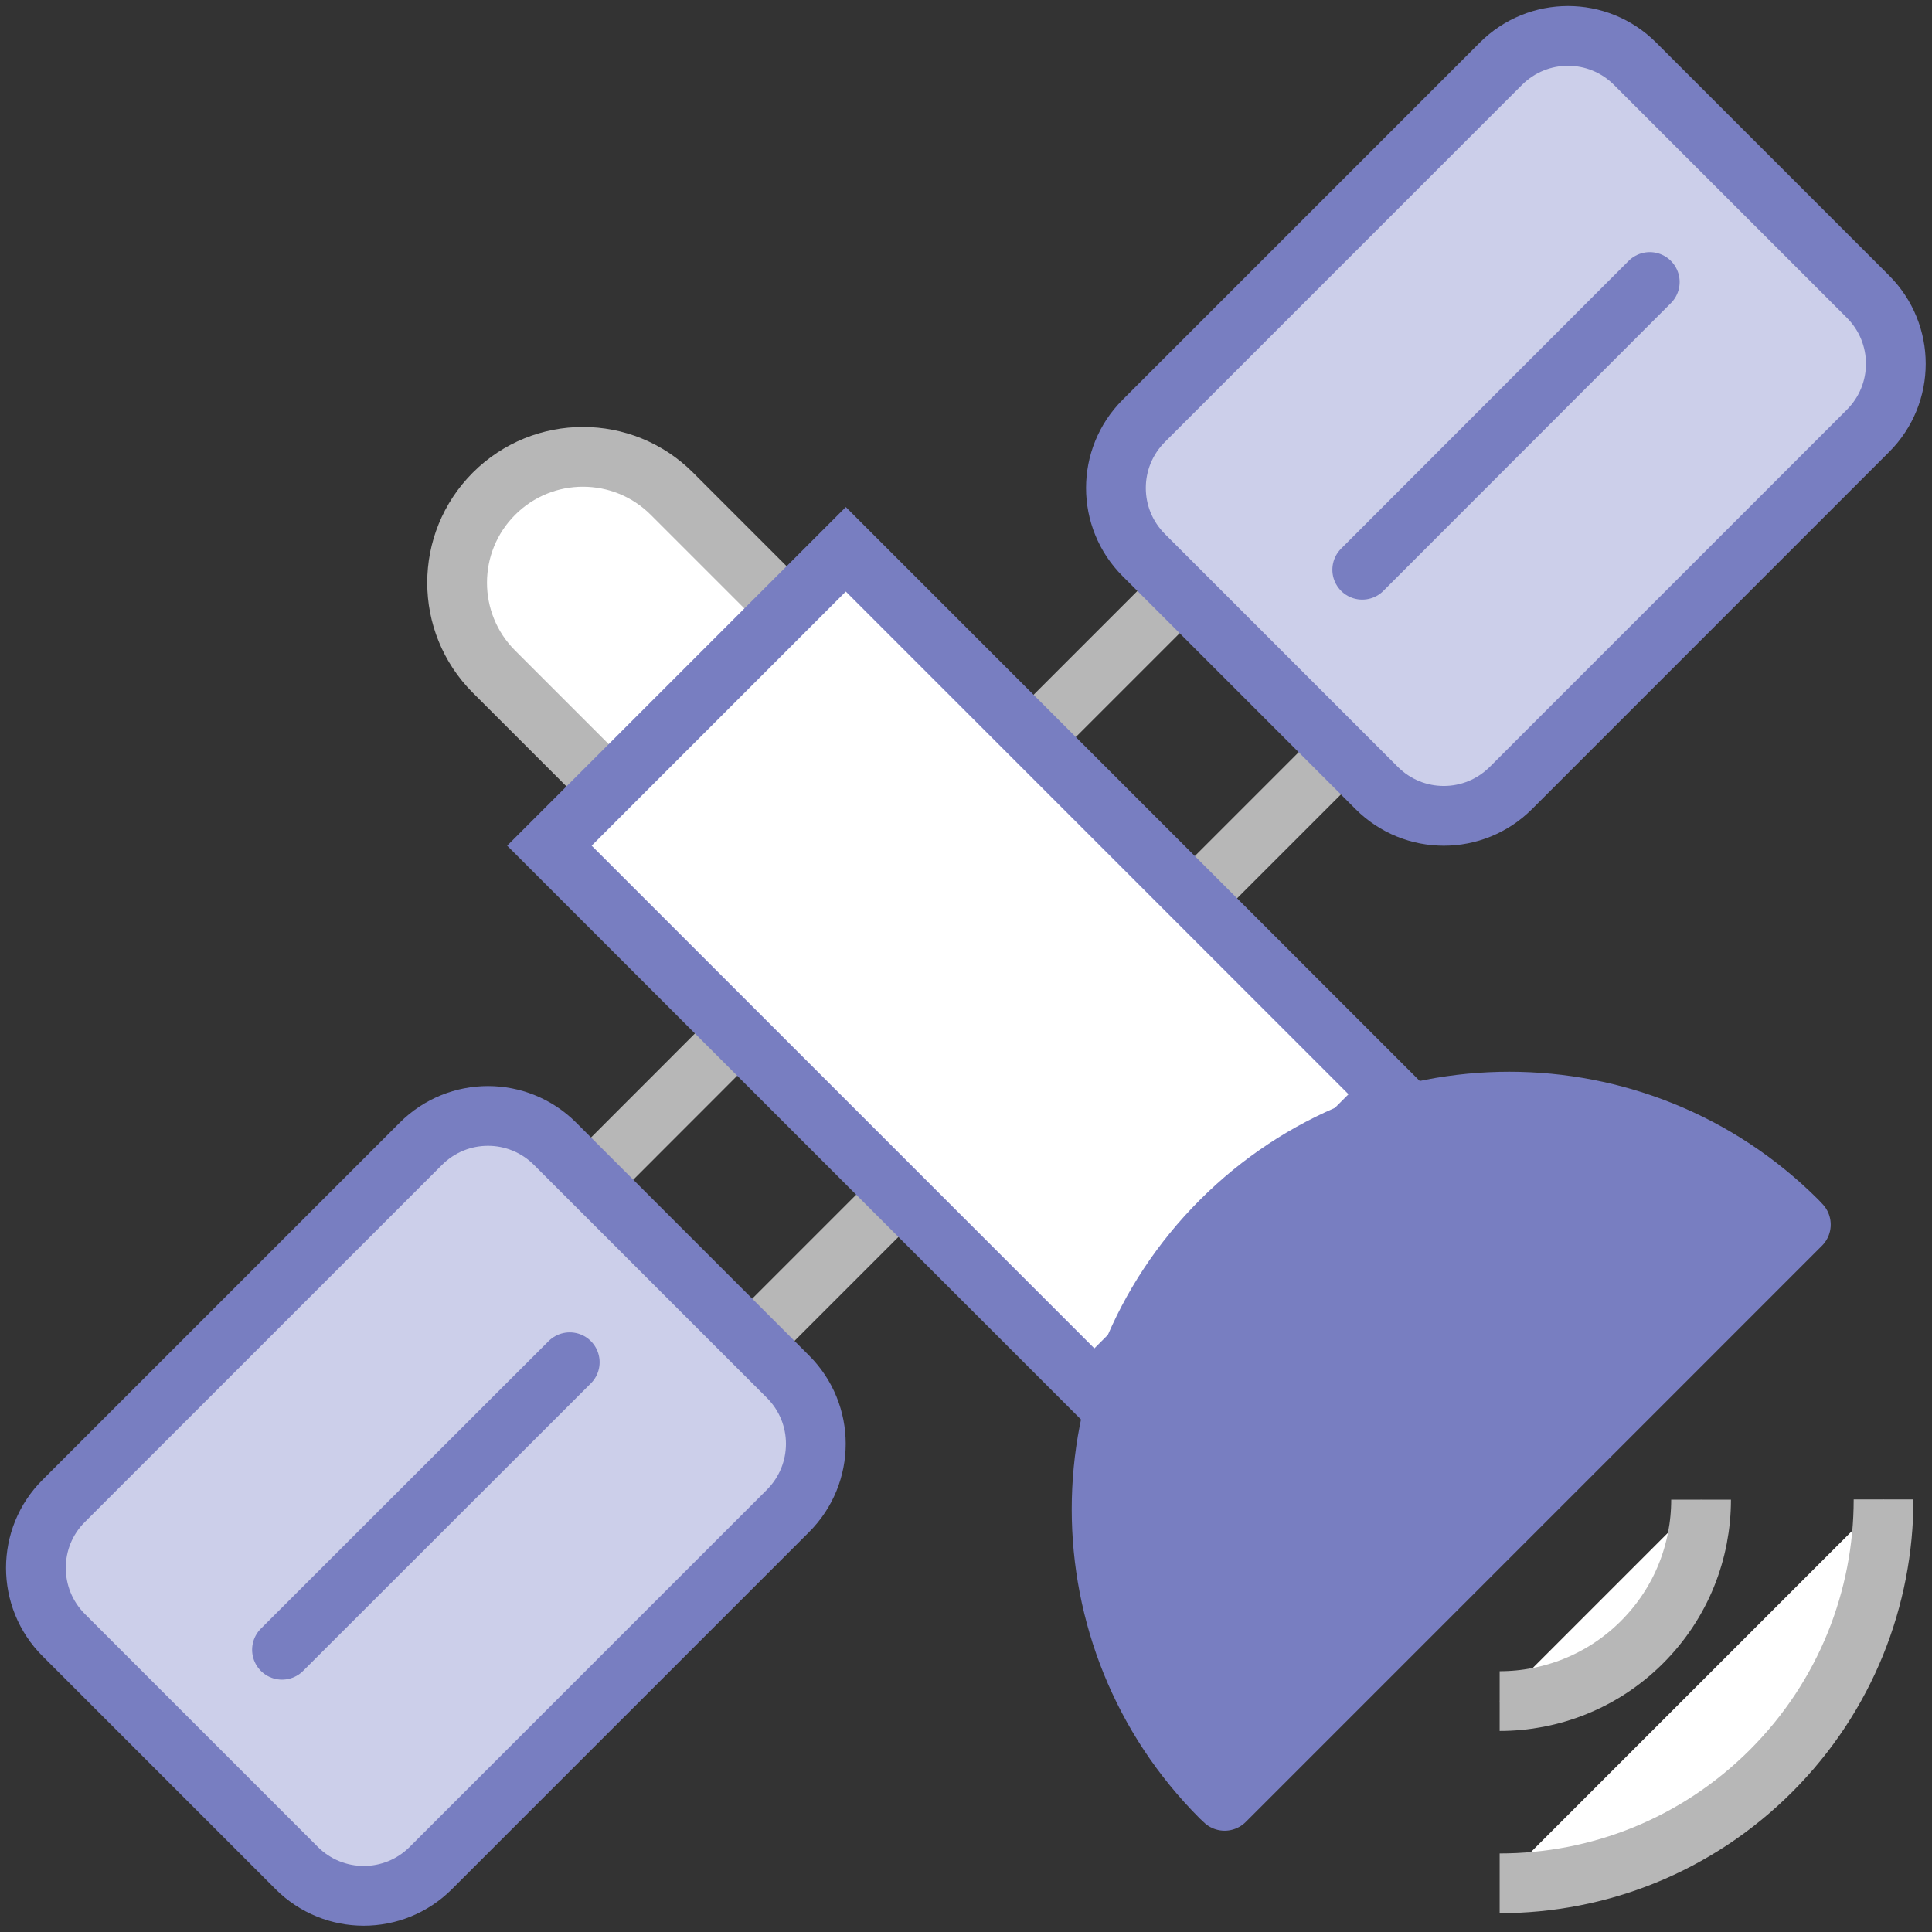 <svg width="97" height="97" viewBox="0 0 97 97" fill="none" xmlns="http://www.w3.org/2000/svg">
<rect x="0" y="0" width="97" height="97" fill="#333333" stroke="none"/>
<g clip-path="url(#clip0_3536_18901)">
<path d="M43.522 34.576C45.99 37.044 45.99 41.041 43.522 43.51C41.054 45.978 37.057 45.978 34.589 43.51L24.801 33.722C22.333 31.254 22.333 27.257 24.801 24.788C27.269 22.32 31.266 22.32 33.734 24.788L43.522 34.576Z" fill="white" stroke="#B7B7B7" stroke-width="3"/>
<path d="M24.896 64.013L40.487 48.41" stroke="#B7B7B7" stroke-width="3"/>
<path d="M32.987 72.103L48.578 56.512" stroke="#B7B7B7" stroke-width="3"/>
<path d="M39.561 69.117C41.427 70.983 41.427 73.993 39.561 75.859L21.634 93.785C19.768 95.651 16.759 95.651 14.892 93.785L3.202 82.095C1.336 80.229 1.336 77.207 3.202 75.353L21.129 57.427C22.995 55.561 26.005 55.561 27.871 57.427L39.561 69.117Z" fill="#CCCFEA" stroke="#787EC1" stroke-width="3" stroke-linecap="round" stroke-linejoin="round"/>
<path d="M14.158 82.83L28.605 68.394" stroke="#787EC1" stroke-width="3" stroke-linecap="round" stroke-linejoin="round"/>
<path d="M64 24.897L48.409 40.488" stroke="#B7B7B7" stroke-width="3"/>
<path d="M72.103 32.987L56.512 48.578" stroke="#B7B7B7" stroke-width="3"/>
<path d="M69.117 39.561C70.983 41.427 73.993 41.427 75.859 39.561L93.785 21.634C95.651 19.768 95.651 16.759 93.785 14.892L82.095 3.202C80.229 1.336 77.219 1.336 75.353 3.202L57.427 21.129C55.561 22.995 55.561 26.005 57.427 27.871L69.117 39.561Z" fill="#CCCFEA" stroke="#787EC1" stroke-width="3" stroke-linecap="round" stroke-linejoin="round"/>
<path d="M82.83 14.158L68.394 28.605" stroke="#787EC1" stroke-width="3" stroke-linecap="round" stroke-linejoin="round"/>
<path d="M42.465 27.578L27.584 42.459L54.945 69.819L69.826 54.939L42.465 27.578Z" fill="white" stroke="#787EC1" stroke-width="3"/>
<path d="M90.246 61.304C82.252 53.31 69.298 53.31 61.304 61.304C53.31 69.298 53.31 82.252 61.304 90.246C61.364 90.306 61.425 90.354 61.485 90.415L90.415 61.484C90.415 61.484 90.307 61.364 90.246 61.304Z" fill="#787EC1" stroke="#787EC1" stroke-width="3" stroke-linecap="round" stroke-linejoin="round"/>
<path d="M85.406 75.293C85.406 77.881 84.419 80.47 82.444 82.444C80.47 84.419 77.881 85.406 75.293 85.406" fill="white"/>
<path d="M85.406 75.293C85.406 77.881 84.419 80.47 82.444 82.444C80.47 84.419 77.881 85.406 75.293 85.406" stroke="#B7B7B7" stroke-width="3"/>
<path d="M75.293 94.556C80.229 94.556 85.153 92.678 88.921 88.91C92.678 85.153 94.568 80.217 94.568 75.281" fill="white"/>
<path d="M75.293 94.556C80.229 94.556 85.153 92.678 88.921 88.91C92.678 85.153 94.568 80.217 94.568 75.281" stroke="#B7B7B7" stroke-width="3"/>
</g>
<defs>
<clipPath id="clip0_3536_18901">
<rect width="97" height="97" fill="white"/>
</clipPath>
</defs>
</svg>
